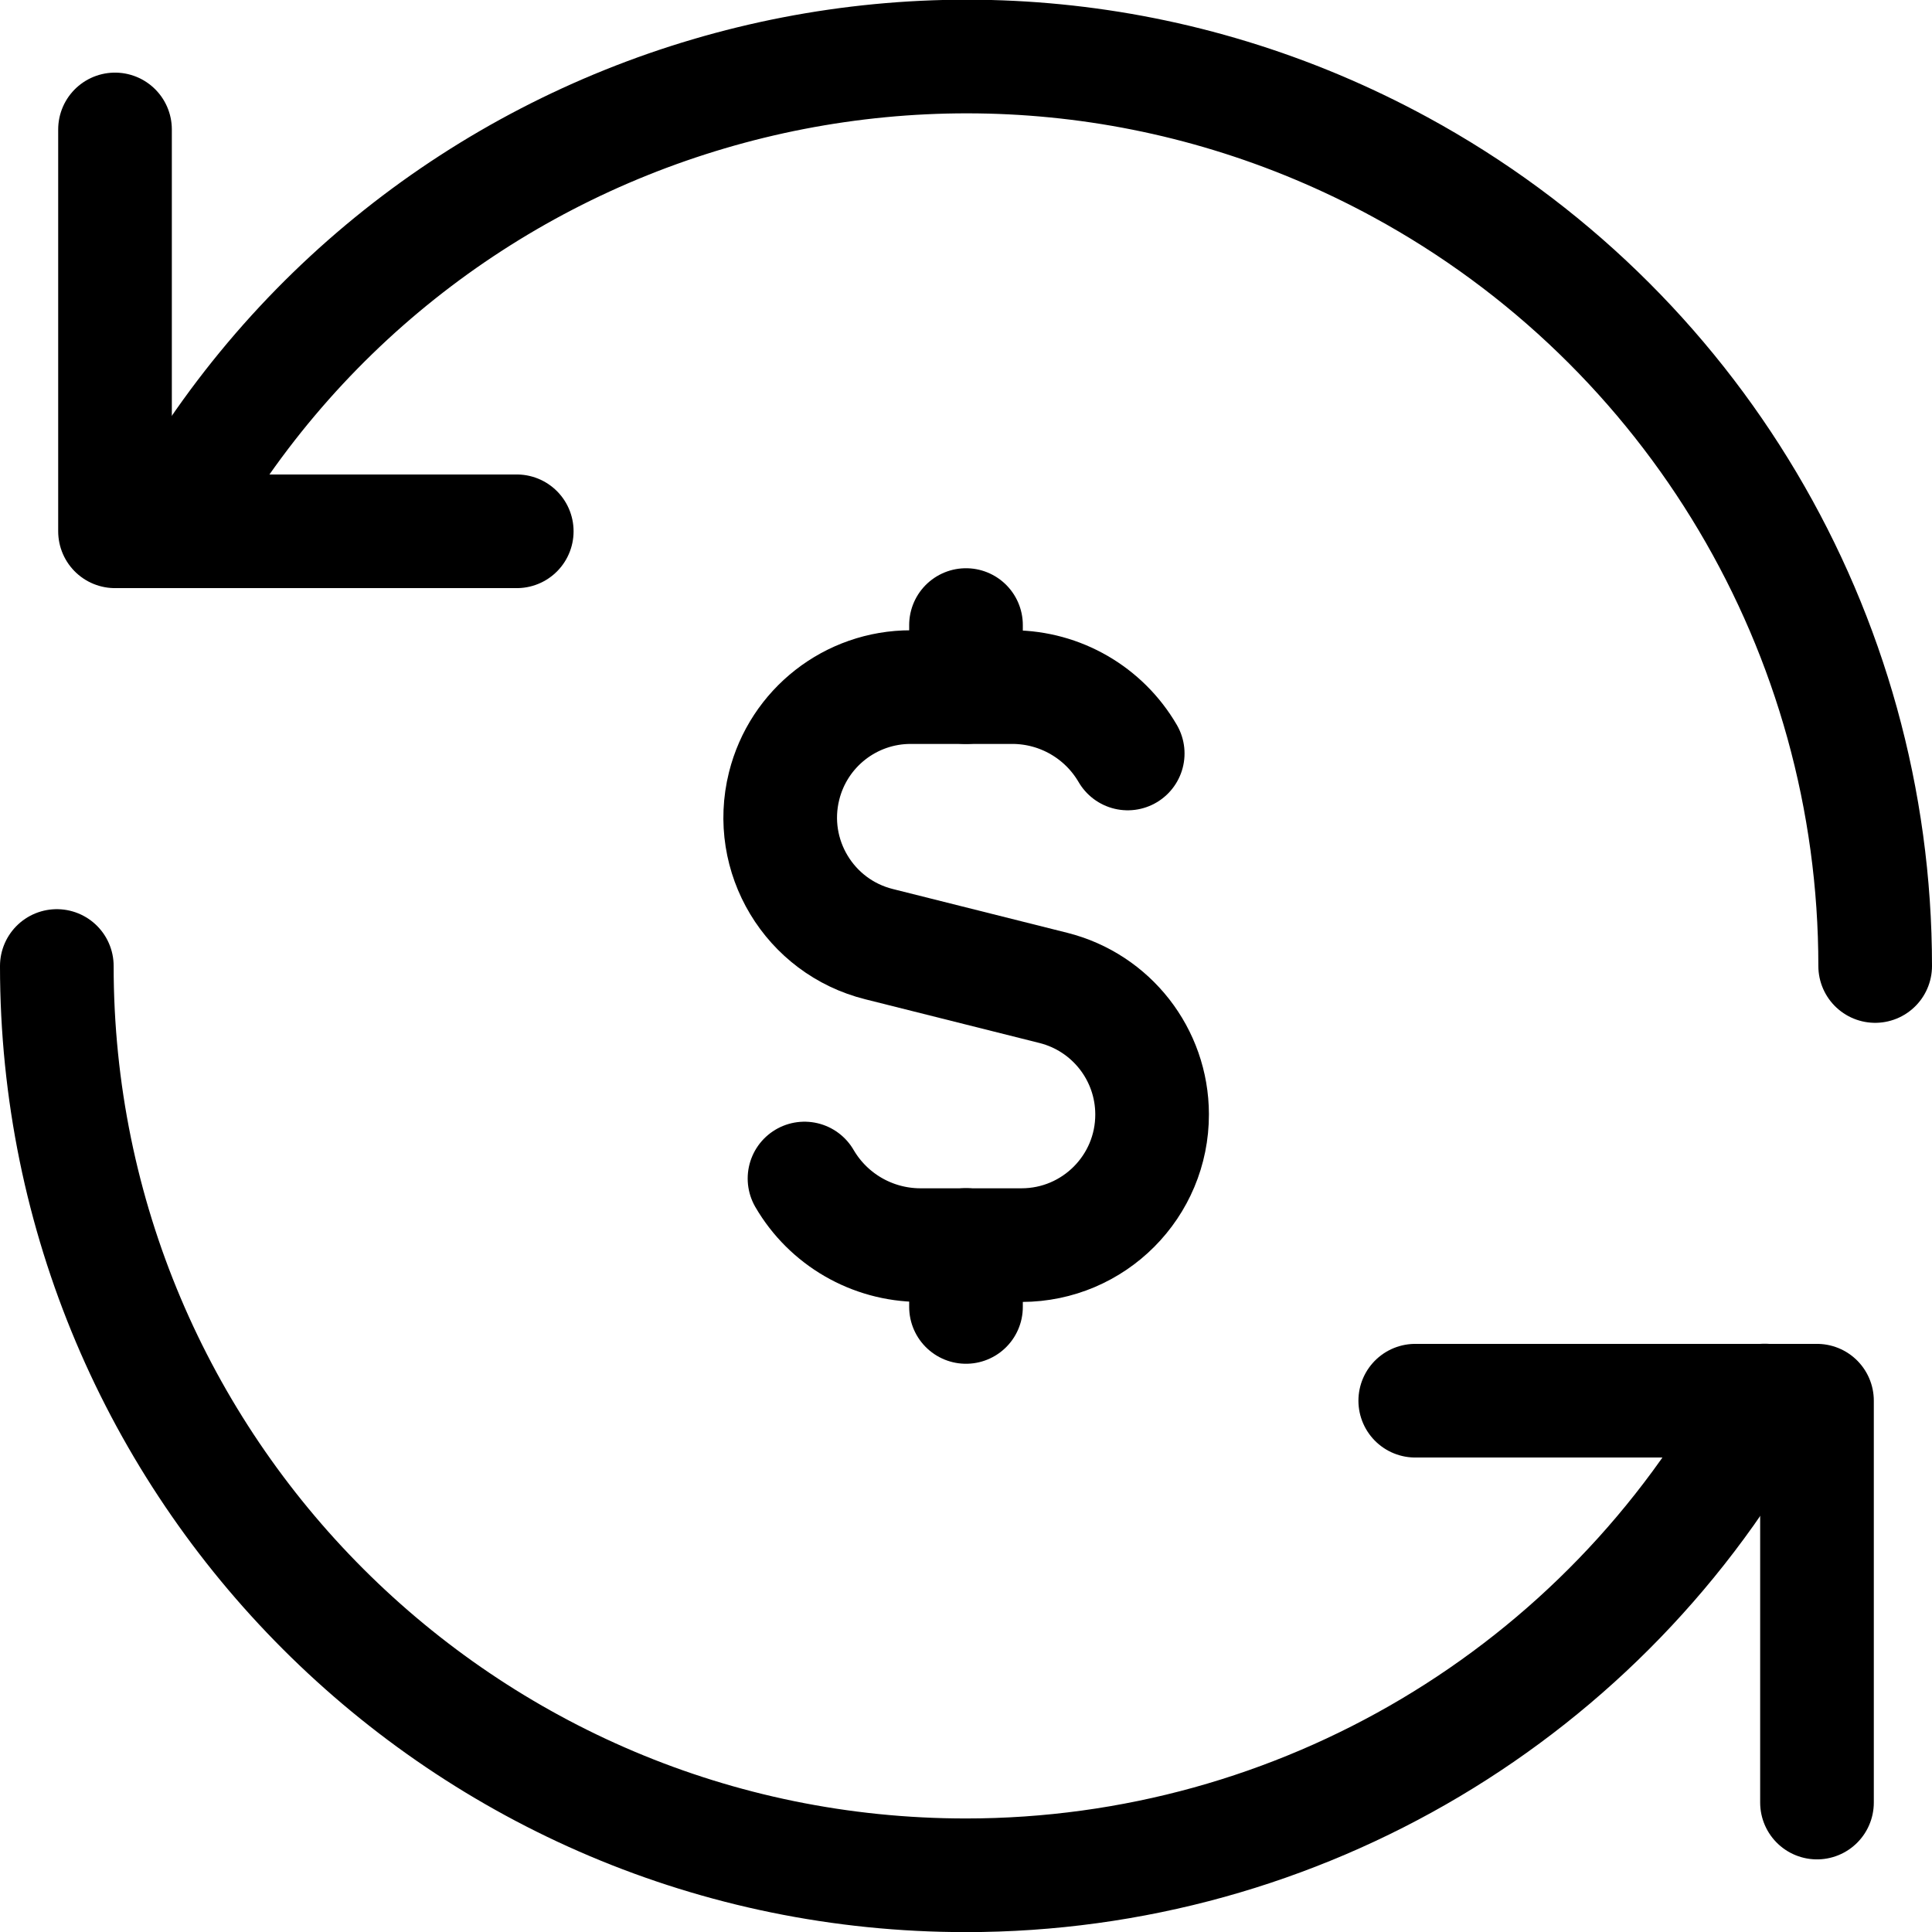 <svg height="34" viewBox="0 0 34 34" width="34" xmlns="http://www.w3.org/2000/svg"><g fill="none" fill-rule="evenodd" transform="translate(-7 -7)"><path d="m0 0h48v48h-48z"/><path d="m0 0h48v48h-48z"/><g stroke="currentColor" stroke-linecap="round" stroke-linejoin="round" stroke-width="2"><path d="m9.946 16.35c4.224-7.762 13.94-10.63 21.702-6.406 5.149 2.802 8.353 8.195 8.352 14.056"/><path d="m24 19.092v-1.092"/><path d="m24 28.91v1.09"/><path d="m21.158 27.74c.42.721 1.19 1.166 2.024 1.172h1.8-0c1.269-.003 2.296-1.034 2.293-2.303-.002-1.051-.717-1.966-1.735-2.223l-3.068-.77h-0c-1.23-.306-1.98-1.552-1.673-2.783.255-1.024 1.174-1.742 2.229-1.741h1.8 0c.832.005 1.599.449 2.018 1.168"/><path d="m8 24v.002c0 8.837 7.163 16 16 16 5.862 0 11.254-3.205 14.055-8.355"/><path d="m16.094 16.35h-7.07v-7.072"/><path d="m31.906 31.65h7.07v7.072"/></g></g></svg>